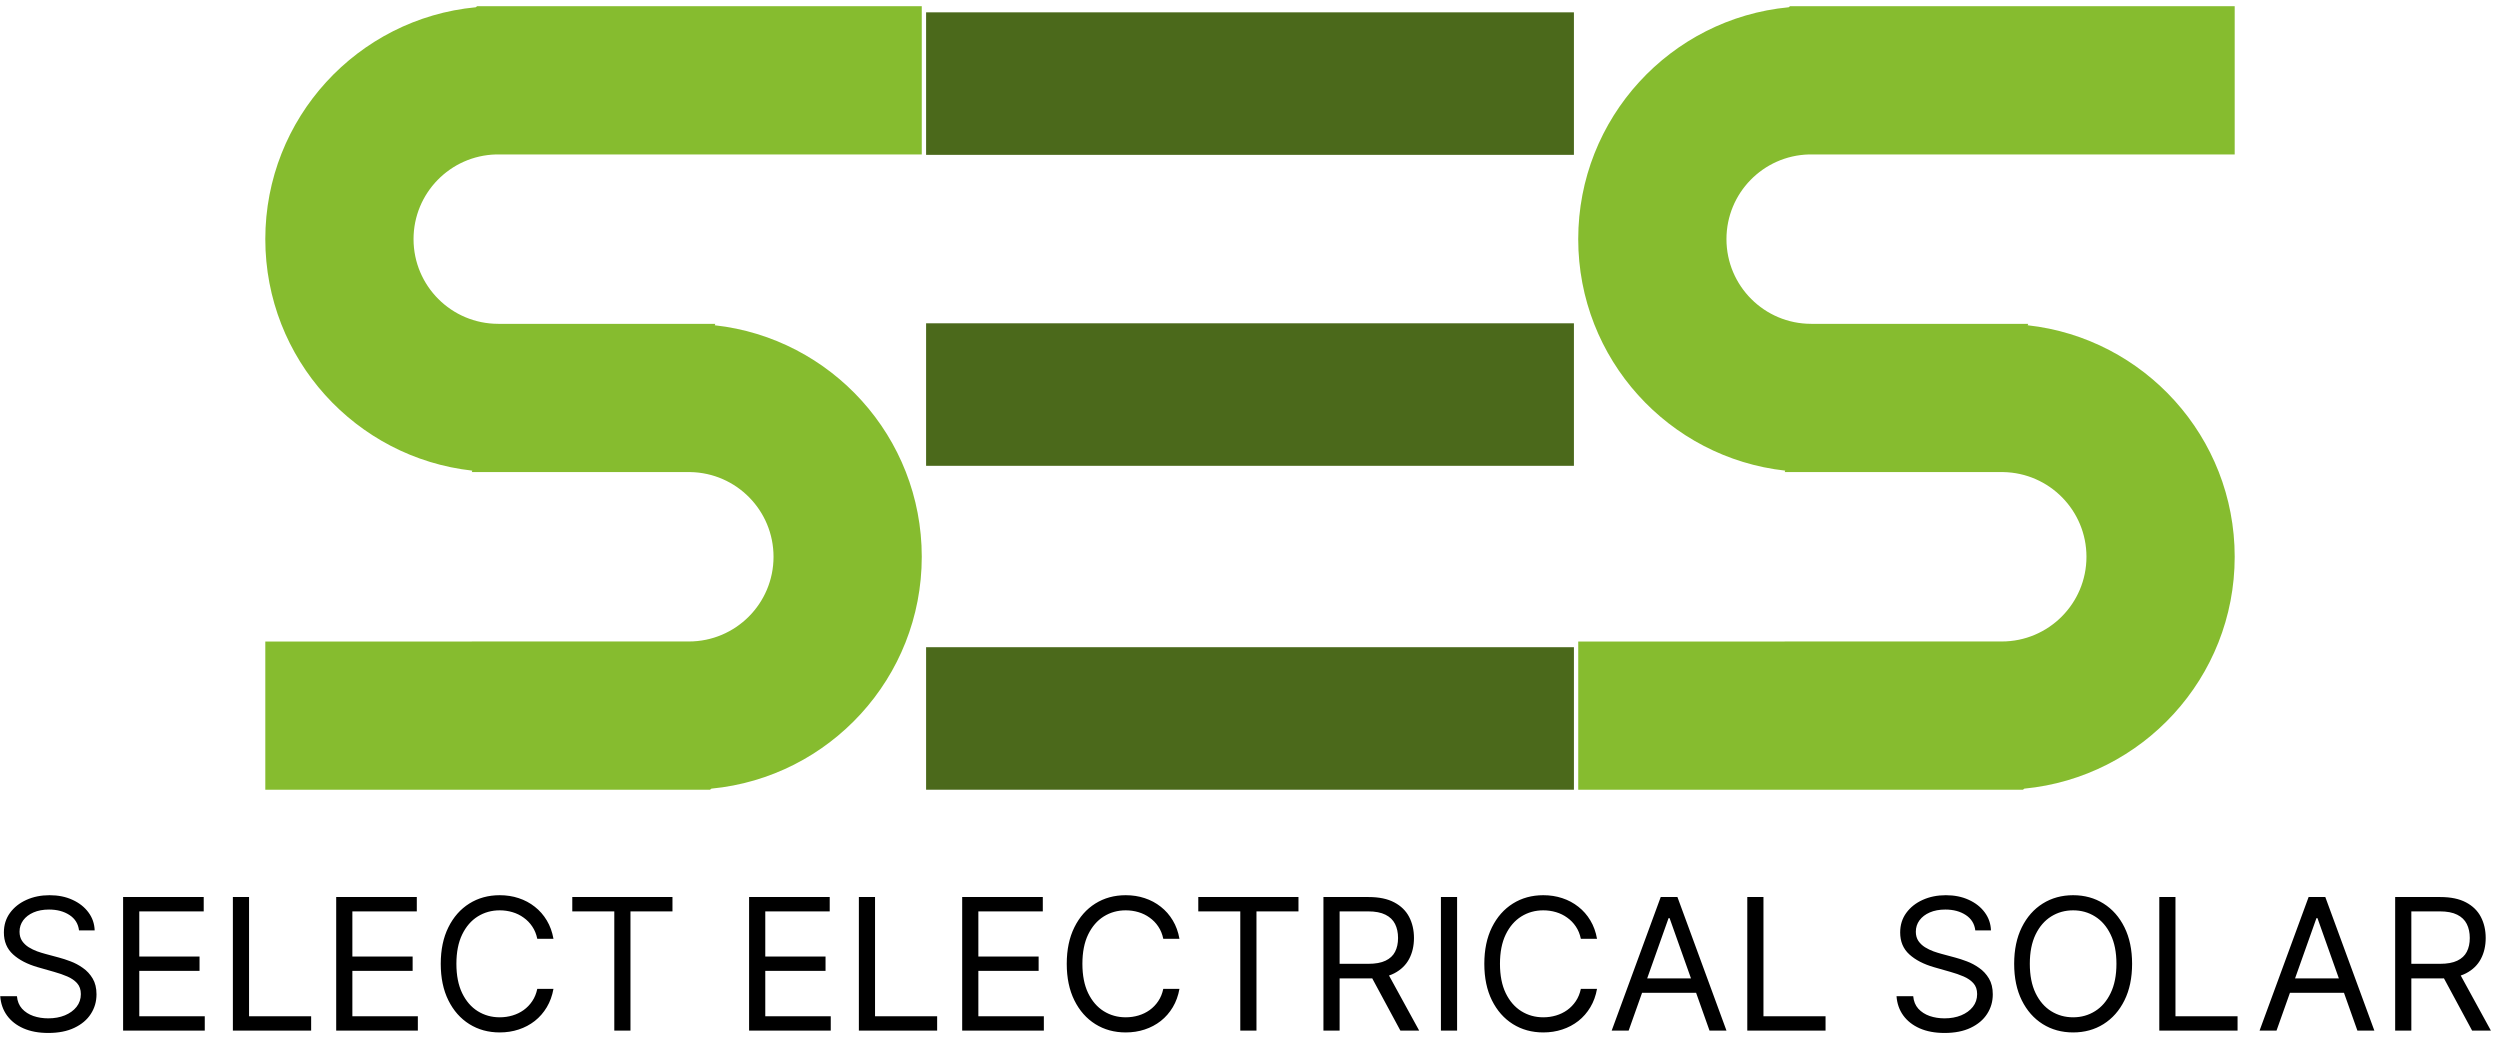 <svg width="245" height="102" viewBox="0 0 245 102" fill="none" xmlns="http://www.w3.org/2000/svg">
<style>
.logo-text{
    fill:black;
}</style>
<rect x="90.757" y="1.209" width="63.487" height="13.967" fill="#4B691B"/>
<rect x="90.757" y="31.683" width="63.487" height="13.967" fill="#4B691B"/>
<rect x="90.757" y="63.426" width="63.487" height="13.967" fill="#4B691B"/>
<path fill-rule="evenodd" clip-rule="evenodd" d="M198.766 31.736C198.748 31.783 198.729 31.829 198.711 31.876C210.123 33.139 219 42.815 219 54.564C219 66.425 209.954 76.173 198.385 77.286L198.247 77.394H154.667V62.867H174.901C174.901 62.867 174.901 62.866 174.9 62.866H196.172L196.172 62.865C200.756 62.865 204.473 59.148 204.473 54.564C204.473 50.029 200.836 46.343 196.32 46.264H175.419L175.419 46.264H174.9C174.918 46.217 174.937 46.17 174.955 46.123C163.543 44.86 154.666 35.184 154.666 23.434C154.666 11.568 163.72 1.817 175.296 0.711L175.419 0.609H177.118C177.243 0.607 177.369 0.606 177.494 0.606C177.62 0.606 177.746 0.607 177.871 0.609H219V15.136H177.268C172.788 15.257 169.193 18.926 169.193 23.434C169.193 28.019 172.91 31.735 177.494 31.735H177.495V31.736H198.766Z" fill="#86BC2F"/>
<path fill-rule="evenodd" clip-rule="evenodd" d="M70.1 31.736C70.081 31.783 70.063 31.829 70.044 31.876C81.457 33.139 90.333 42.815 90.333 54.564C90.333 66.425 81.288 76.173 69.719 77.286L69.581 77.394H26V62.867H46.234C46.234 62.867 46.234 62.866 46.234 62.866H67.505V62.865H67.505C72.09 62.865 75.806 59.148 75.806 54.564C75.806 50.029 72.17 46.343 67.653 46.264H46.753L46.753 46.264H46.233C46.252 46.217 46.27 46.17 46.289 46.123C34.876 44.86 26 35.184 26 23.434C26 11.569 35.053 1.817 46.63 0.711L46.753 0.609H48.452C48.577 0.607 48.702 0.606 48.828 0.606C48.954 0.606 49.079 0.607 49.204 0.609H90.333V15.136H48.601C44.121 15.257 40.527 18.926 40.527 23.434C40.527 28.019 44.243 31.735 48.828 31.735V31.736H70.1Z" fill="#86BC2F"/>
<path class="logo-text" d="M7.744 91.182C7.668 90.534 7.357 90.031 6.811 89.673C6.266 89.315 5.597 89.136 4.804 89.136C4.224 89.136 3.717 89.23 3.283 89.418C2.852 89.605 2.516 89.863 2.273 90.191C2.034 90.519 1.915 90.892 1.915 91.31C1.915 91.659 1.998 91.96 2.164 92.211C2.335 92.458 2.552 92.665 2.816 92.831C3.08 92.993 3.357 93.127 3.647 93.234C3.937 93.336 4.203 93.419 4.446 93.483L5.776 93.841C6.116 93.93 6.496 94.054 6.913 94.212C7.335 94.369 7.738 94.585 8.121 94.857C8.509 95.126 8.829 95.471 9.08 95.893C9.332 96.315 9.457 96.832 9.457 97.446C9.457 98.153 9.272 98.793 8.901 99.364C8.535 99.935 7.998 100.388 7.29 100.725C6.587 101.062 5.733 101.23 4.727 101.23C3.79 101.23 2.978 101.079 2.292 100.776C1.61 100.474 1.073 100.052 0.681 99.511C0.293 98.969 0.074 98.341 0.023 97.625H1.659C1.702 98.119 1.868 98.528 2.158 98.852C2.452 99.172 2.822 99.41 3.27 99.568C3.722 99.722 4.207 99.798 4.727 99.798C5.332 99.798 5.876 99.7 6.357 99.504C6.839 99.304 7.22 99.027 7.501 98.673C7.783 98.315 7.923 97.898 7.923 97.421C7.923 96.986 7.802 96.632 7.559 96.359C7.316 96.087 6.996 95.865 6.6 95.695C6.204 95.524 5.776 95.375 5.315 95.247L3.705 94.787C2.682 94.493 1.872 94.073 1.276 93.528C0.679 92.982 0.381 92.269 0.381 91.386C0.381 90.653 0.579 90.014 0.975 89.469C1.376 88.919 1.913 88.493 2.586 88.19C3.263 87.883 4.02 87.73 4.855 87.73C5.699 87.73 6.449 87.881 7.105 88.184C7.761 88.482 8.281 88.891 8.665 89.411C9.053 89.931 9.257 90.521 9.278 91.182H7.744ZM12.064 101V87.909H19.964V89.315H13.649V93.739H19.555V95.145H13.649V99.594H20.067V101H12.064ZM22.822 101V87.909H24.407V99.594H30.492V101H22.822ZM32.947 101V87.909H40.847V89.315H34.532V93.739H40.438V95.145H34.532V99.594H40.949V101H32.947ZM54.239 92H52.653C52.559 91.544 52.395 91.144 52.161 90.798C51.931 90.453 51.65 90.163 51.317 89.929C50.989 89.69 50.625 89.511 50.224 89.392C49.824 89.273 49.406 89.213 48.971 89.213C48.179 89.213 47.461 89.413 46.817 89.814C46.178 90.215 45.669 90.805 45.29 91.585C44.915 92.364 44.727 93.321 44.727 94.454C44.727 95.588 44.915 96.545 45.29 97.325C45.669 98.104 46.178 98.695 46.817 99.095C47.461 99.496 48.179 99.696 48.971 99.696C49.406 99.696 49.824 99.636 50.224 99.517C50.625 99.398 50.989 99.221 51.317 98.987C51.65 98.748 51.931 98.456 52.161 98.111C52.395 97.761 52.559 97.361 52.653 96.909H54.239C54.119 97.578 53.902 98.177 53.587 98.705C53.271 99.234 52.879 99.683 52.41 100.054C51.942 100.42 51.415 100.7 50.831 100.891C50.252 101.083 49.632 101.179 48.971 101.179C47.855 101.179 46.862 100.906 45.993 100.361C45.123 99.815 44.44 99.04 43.941 98.034C43.442 97.028 43.193 95.835 43.193 94.454C43.193 93.074 43.442 91.881 43.941 90.875C44.44 89.869 45.123 89.094 45.993 88.548C46.862 88.003 47.855 87.73 48.971 87.73C49.632 87.73 50.252 87.826 50.831 88.018C51.415 88.21 51.942 88.491 52.41 88.862C52.879 89.228 53.271 89.675 53.587 90.204C53.902 90.728 54.119 91.327 54.239 92ZM56.084 89.315V87.909H65.902V89.315H61.786V101H60.201V89.315H56.084ZM73.411 101V87.909H81.312V89.315H74.997V93.739H80.903V95.145H74.997V99.594H81.414V101H73.411ZM84.169 101V87.909H85.754V99.594H91.84V101H84.169ZM94.294 101V87.909H102.195V89.315H95.879V93.739H101.786V95.145H95.879V99.594H102.297V101H94.294ZM115.586 92H114.001C113.907 91.544 113.743 91.144 113.509 90.798C113.279 90.453 112.997 90.163 112.665 89.929C112.337 89.69 111.972 89.511 111.572 89.392C111.171 89.273 110.754 89.213 110.319 89.213C109.526 89.213 108.808 89.413 108.165 89.814C107.526 90.215 107.017 90.805 106.637 91.585C106.262 92.364 106.075 93.321 106.075 94.454C106.075 95.588 106.262 96.545 106.637 97.325C107.017 98.104 107.526 98.695 108.165 99.095C108.808 99.496 109.526 99.696 110.319 99.696C110.754 99.696 111.171 99.636 111.572 99.517C111.972 99.398 112.337 99.221 112.665 98.987C112.997 98.748 113.279 98.456 113.509 98.111C113.743 97.761 113.907 97.361 114.001 96.909H115.586C115.467 97.578 115.249 98.177 114.934 98.705C114.619 99.234 114.227 99.683 113.758 100.054C113.289 100.42 112.763 100.7 112.179 100.891C111.6 101.083 110.98 101.179 110.319 101.179C109.203 101.179 108.21 100.906 107.34 100.361C106.471 99.815 105.787 99.04 105.289 98.034C104.79 97.028 104.541 95.835 104.541 94.454C104.541 93.074 104.79 91.881 105.289 90.875C105.787 89.869 106.471 89.094 107.34 88.548C108.21 88.003 109.203 87.73 110.319 87.73C110.98 87.73 111.6 87.826 112.179 88.018C112.763 88.21 113.289 88.491 113.758 88.862C114.227 89.228 114.619 89.675 114.934 90.204C115.249 90.728 115.467 91.327 115.586 92ZM117.432 89.315V87.909H127.25V89.315H123.134V101H121.548V89.315H117.432ZM129.697 101V87.909H134.12C135.143 87.909 135.982 88.084 136.638 88.433C137.295 88.778 137.78 89.254 138.096 89.859C138.411 90.464 138.569 91.152 138.569 91.923C138.569 92.695 138.411 93.379 138.096 93.975C137.78 94.572 137.297 95.04 136.645 95.381C135.993 95.718 135.16 95.886 134.145 95.886H130.566V94.454H134.094C134.793 94.454 135.356 94.352 135.782 94.148C136.212 93.943 136.523 93.653 136.715 93.278C136.911 92.899 137.009 92.447 137.009 91.923C137.009 91.399 136.911 90.941 136.715 90.549C136.519 90.157 136.206 89.854 135.775 89.641C135.345 89.424 134.776 89.315 134.069 89.315H131.282V101H129.697ZM135.858 95.119L139.08 101H137.239L134.069 95.119H135.858ZM142.795 87.909V101H141.21V87.909H142.795ZM156.508 92H154.923C154.829 91.544 154.665 91.144 154.431 90.798C154.2 90.453 153.919 90.163 153.587 89.929C153.259 89.69 152.894 89.511 152.494 89.392C152.093 89.273 151.676 89.213 151.241 89.213C150.448 89.213 149.73 89.413 149.087 89.814C148.448 90.215 147.938 90.805 147.559 91.585C147.184 92.364 146.997 93.321 146.997 94.454C146.997 95.588 147.184 96.545 147.559 97.325C147.938 98.104 148.448 98.695 149.087 99.095C149.73 99.496 150.448 99.696 151.241 99.696C151.676 99.696 152.093 99.636 152.494 99.517C152.894 99.398 153.259 99.221 153.587 98.987C153.919 98.748 154.2 98.456 154.431 98.111C154.665 97.761 154.829 97.361 154.923 96.909H156.508C156.389 97.578 156.171 98.177 155.856 98.705C155.541 99.234 155.149 99.683 154.68 100.054C154.211 100.42 153.685 100.7 153.101 100.891C152.521 101.083 151.901 101.179 151.241 101.179C150.124 101.179 149.132 100.906 148.262 100.361C147.393 99.815 146.709 99.04 146.21 98.034C145.712 97.028 145.463 95.835 145.463 94.454C145.463 93.074 145.712 91.881 146.21 90.875C146.709 89.869 147.393 89.094 148.262 88.548C149.132 88.003 150.124 87.73 151.241 87.73C151.901 87.73 152.521 87.826 153.101 88.018C153.685 88.21 154.211 88.491 154.68 88.862C155.149 89.228 155.541 89.675 155.856 90.204C156.171 90.728 156.389 91.327 156.508 92ZM159.607 101H157.945L162.751 87.909H164.388L169.195 101H167.533L163.621 89.98H163.518L159.607 101ZM160.22 95.886H166.919V97.293H160.22V95.886ZM171.234 101V87.909H172.819V99.594H178.904V101H171.234ZM193.58 91.182C193.504 90.534 193.192 90.031 192.647 89.673C192.102 89.315 191.433 89.136 190.64 89.136C190.06 89.136 189.553 89.23 189.119 89.418C188.688 89.605 188.352 89.863 188.109 90.191C187.87 90.519 187.751 90.892 187.751 91.31C187.751 91.659 187.834 91.96 188 92.211C188.17 92.458 188.388 92.665 188.652 92.831C188.916 92.993 189.193 93.127 189.483 93.234C189.773 93.336 190.039 93.419 190.282 93.483L191.612 93.841C191.952 93.93 192.332 94.054 192.749 94.212C193.171 94.369 193.574 94.585 193.957 94.857C194.345 95.126 194.665 95.471 194.916 95.893C195.168 96.315 195.293 96.832 195.293 97.446C195.293 98.153 195.108 98.793 194.737 99.364C194.371 99.935 193.834 100.388 193.126 100.725C192.423 101.062 191.569 101.23 190.563 101.23C189.626 101.23 188.814 101.079 188.128 100.776C187.446 100.474 186.909 100.052 186.517 99.511C186.129 98.969 185.91 98.341 185.859 97.625H187.495C187.538 98.119 187.704 98.528 187.994 98.852C188.288 99.172 188.658 99.41 189.106 99.568C189.558 99.722 190.043 99.798 190.563 99.798C191.168 99.798 191.712 99.7 192.193 99.504C192.675 99.304 193.056 99.027 193.337 98.673C193.619 98.315 193.759 97.898 193.759 97.421C193.759 96.986 193.638 96.632 193.395 96.359C193.152 96.087 192.832 95.865 192.436 95.695C192.04 95.524 191.612 95.375 191.151 95.247L189.54 94.787C188.518 94.493 187.708 94.073 187.112 93.528C186.515 92.982 186.217 92.269 186.217 91.386C186.217 90.653 186.415 90.014 186.811 89.469C187.212 88.919 187.749 88.493 188.422 88.19C189.099 87.883 189.856 87.73 190.691 87.73C191.535 87.73 192.285 87.881 192.941 88.184C193.597 88.482 194.117 88.891 194.501 89.411C194.888 89.931 195.093 90.521 195.114 91.182H193.58ZM208.945 94.454C208.945 95.835 208.696 97.028 208.197 98.034C207.699 99.04 207.015 99.815 206.145 100.361C205.276 100.906 204.283 101.179 203.167 101.179C202.05 101.179 201.057 100.906 200.188 100.361C199.319 99.815 198.635 99.04 198.136 98.034C197.638 97.028 197.388 95.835 197.388 94.454C197.388 93.074 197.638 91.881 198.136 90.875C198.635 89.869 199.319 89.094 200.188 88.548C201.057 88.003 202.05 87.73 203.167 87.73C204.283 87.73 205.276 88.003 206.145 88.548C207.015 89.094 207.699 89.869 208.197 90.875C208.696 91.881 208.945 93.074 208.945 94.454ZM207.411 94.454C207.411 93.321 207.221 92.364 206.842 91.585C206.467 90.805 205.958 90.215 205.314 89.814C204.675 89.413 203.959 89.213 203.167 89.213C202.374 89.213 201.656 89.413 201.013 89.814C200.373 90.215 199.864 90.805 199.485 91.585C199.11 92.364 198.922 93.321 198.922 94.454C198.922 95.588 199.11 96.545 199.485 97.325C199.864 98.104 200.373 98.695 201.013 99.095C201.656 99.496 202.374 99.696 203.167 99.696C203.959 99.696 204.675 99.496 205.314 99.095C205.958 98.695 206.467 98.104 206.842 97.325C207.221 96.545 207.411 95.588 207.411 94.454ZM211.611 101V87.909H213.196V99.594H219.281V101H211.611ZM223.099 101H221.437L226.244 87.909H227.88L232.687 101H231.025L227.113 89.98H227.011L223.099 101ZM223.712 95.886H230.411V97.293H223.712V95.886ZM234.726 101V87.909H239.149C240.172 87.909 241.011 88.084 241.668 88.433C242.324 88.778 242.81 89.254 243.125 89.859C243.44 90.464 243.598 91.152 243.598 91.923C243.598 92.695 243.44 93.379 243.125 93.975C242.81 94.572 242.326 95.04 241.674 95.381C241.022 95.718 240.189 95.886 239.175 95.886H235.595V94.454H239.124C239.822 94.454 240.385 94.352 240.811 94.148C241.241 93.943 241.553 93.653 241.744 93.278C241.94 92.899 242.038 92.447 242.038 91.923C242.038 91.399 241.94 90.941 241.744 90.549C241.548 90.157 241.235 89.854 240.805 89.641C240.374 89.424 239.805 89.315 239.098 89.315H236.311V101H234.726ZM240.888 95.119L244.109 101H242.268L239.098 95.119H240.888Z" />
</svg>
